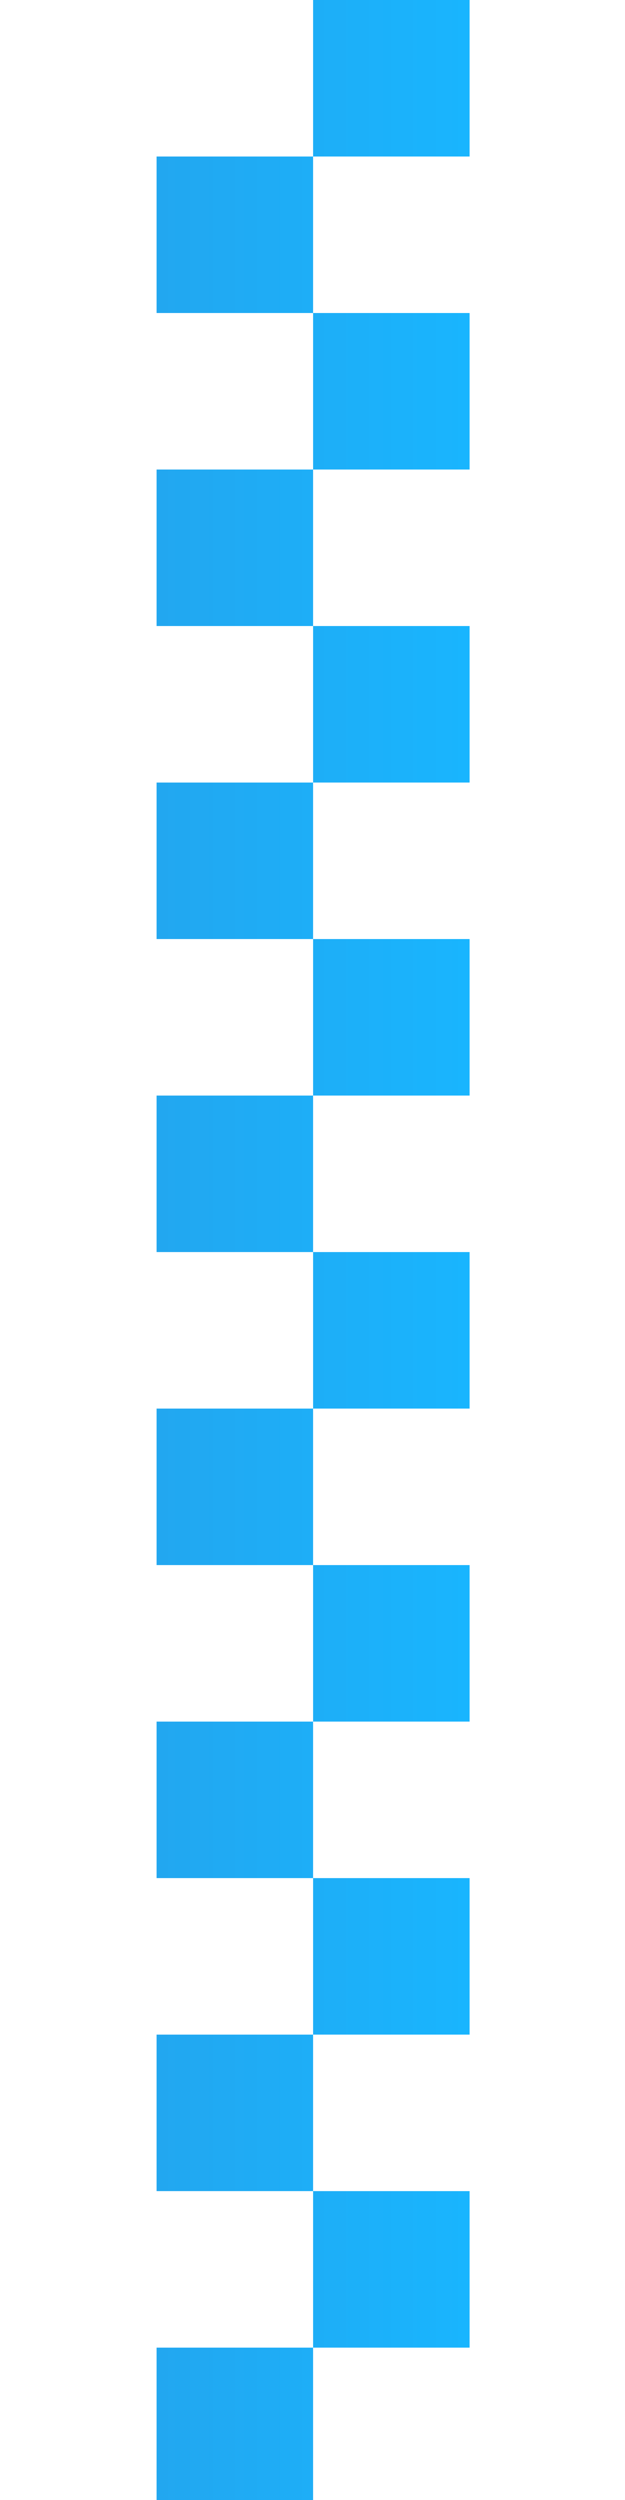 <svg height="16" viewBox="0 0 1.058 4.233" width="4" xmlns="http://www.w3.org/2000/svg"><linearGradient id="a" gradientUnits="userSpaceOnUse" x1="1" x2="3" y1="8" y2="8"><stop offset="0" stop-color="#22a7f0"/><stop offset="1" stop-color="#19b5fe"/></linearGradient><path d="M2 0v1h1V0zm0 1H1v1h1zm0 1v1h1V2zm0 1H1v1h1zm0 1v1h1V4zm0 1H1v1h1zm0 1v1h1V6zm0 1H1v1h1zm0 1v1h1V8zm0 1H1v1h1zm0 1v1h1v-1zm0 1H1v1h1zm0 1v1h1v-1zm0 1H1v1h1zm0 1v1h1v-1zm0 1H1v1h1z" fill="url(#a)" transform="scale(.265)"/></svg>